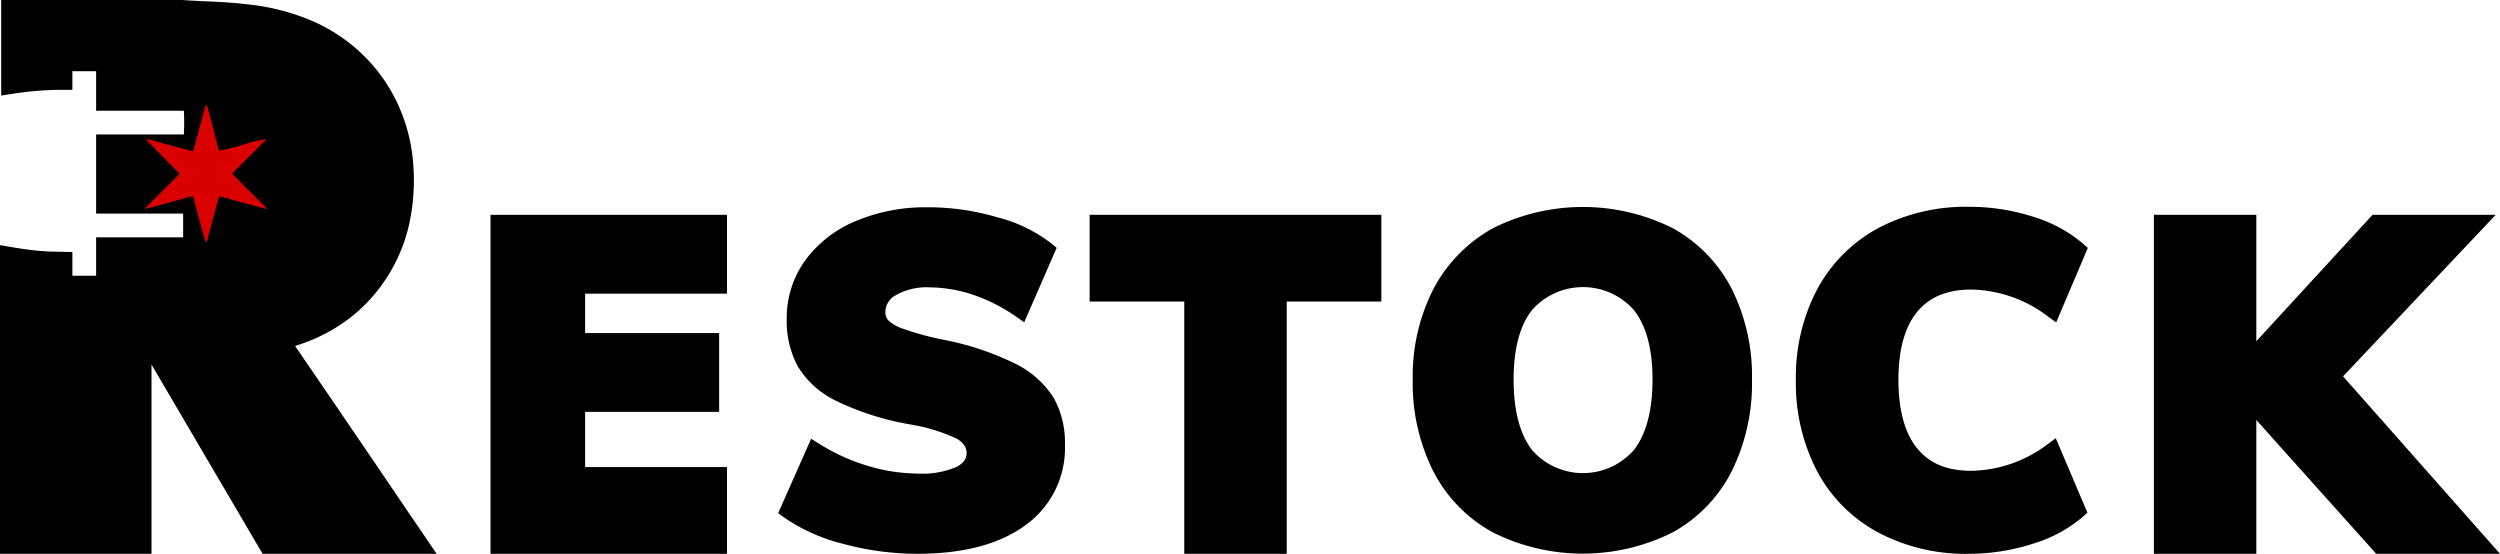 <svg id="Layer_1" data-name="Layer 1" xmlns="http://www.w3.org/2000/svg" viewBox="0 0 316 70"><defs><style>.cls-1{fill:#da0000;}</style></defs><title>RC_Logo_V2</title><polygon points="73.96 37.12 73.96 42.1 90.9 42.1 90.9 52.06 73.96 52.06 73.96 59.04 91.89 59.04 91.89 70 62 70 62 27.15 91.89 27.15 91.89 37.12 73.96 37.12"/><path d="M134.61,56.22a12,12,0,0,1-5,10.17c-3.25,2.39-7.84,3.61-13.64,3.61a35.88,35.88,0,0,1-9.32-1.24A22.74,22.74,0,0,1,99,65.33l-.64-.47,4.17-9.4,1,.62a24.45,24.45,0,0,0,6.08,2.78,22.37,22.37,0,0,0,6.45,1,10.94,10.94,0,0,0,4.82-.83c1.17-.6,1.3-1.32,1.3-1.79S122,56.13,121,55.48A22.34,22.34,0,0,0,115,53.64a35.14,35.14,0,0,1-9.25-2.94,11.55,11.55,0,0,1-4.9-4.37,12.23,12.23,0,0,1-1.41-6.05,12.42,12.42,0,0,1,2.3-7.31,15,15,0,0,1,6.36-5,22.66,22.66,0,0,1,9.17-1.77,30.84,30.84,0,0,1,8.84,1.28A18.51,18.51,0,0,1,133,30.86l.56.47-4.1,9.41-1-.7a21.8,21.8,0,0,0-5.42-2.77,17.91,17.91,0,0,0-5.64-.95,7.8,7.8,0,0,0-4.18,1,2.43,2.43,0,0,0-1.31,2.18,1.45,1.45,0,0,0,.38,1,5.21,5.21,0,0,0,2,1.1,36.15,36.15,0,0,0,5,1.35,35.86,35.86,0,0,1,9,3,12,12,0,0,1,4.89,4.33A11.58,11.58,0,0,1,134.61,56.22Z"/><polygon points="174.6 27.15 174.6 38.11 162.64 38.11 162.64 70 149.69 70 149.69 38.11 137.73 38.11 137.73 27.15 174.6 27.15"/><path d="M218.88,36.49a18.36,18.36,0,0,0-7.47-7.66,25.4,25.4,0,0,0-22.67,0,18.78,18.78,0,0,0-7.53,7.65A24.2,24.2,0,0,0,178.57,48a24.75,24.75,0,0,0,2.61,11.59,18.34,18.34,0,0,0,7.53,7.71,25.38,25.38,0,0,0,22.7,0,18.22,18.22,0,0,0,7.47-7.72A25,25,0,0,0,221.45,48,24.65,24.65,0,0,0,218.88,36.49ZM206.49,56.92a8.56,8.56,0,0,1-12.81,0c-1.56-2-2.36-5-2.36-8.93s.8-6.89,2.36-8.84a8.6,8.6,0,0,1,12.81,0c1.59,2,2.39,4.93,2.39,8.81S208.08,54.93,206.49,56.92Z"/><path d="M259.85,55.39l4,9.41-.52.47a17.45,17.45,0,0,1-6.41,3.47A26.32,26.32,0,0,1,248.89,70a23.6,23.6,0,0,1-11.57-2.74,18.83,18.83,0,0,1-7.67-7.76A24.07,24.07,0,0,1,227,48a23.77,23.77,0,0,1,2.67-11.39,19,19,0,0,1,7.67-7.74,23.73,23.73,0,0,1,11.57-2.73,26.31,26.31,0,0,1,8.06,1.25,17.61,17.61,0,0,1,6.41,3.48l.52.47-4,9.41-1-.72a16.46,16.46,0,0,0-9.73-3.43c-3,0-5.24.91-6.81,2.78s-2.4,4.8-2.4,8.62.81,6.8,2.4,8.71,3.8,2.8,6.81,2.8a16.45,16.45,0,0,0,9.73-3.42Z"/><polygon points="316 70 300.35 70 285.2 53.09 285.2 70 272.25 70 272.25 27.15 285.2 27.15 285.2 43.13 299.89 27.15 315.46 27.15 296.16 47.57 316 70"/><path d="M51.18,64.11Q44.33,54,37.48,44a3.18,3.18,0,0,1-.17-.27l1-.34a21.4,21.4,0,0,0,6.48-3.65,20.63,20.63,0,0,0,5.6-7.42,20.27,20.27,0,0,0,1.46-4.63,25.74,25.74,0,0,0,.41-6.55,22,22,0,0,0-2.18-8.42A21.07,21.07,0,0,0,46.3,7.36a21.42,21.42,0,0,0-7.53-5A28.28,28.28,0,0,0,31.39.56c-1.1-.13-2.2-.23-3.3-.29C26.39.17,24.68.12,23,0l-.61,0H.15V12.08c.77-.12,1.5-.24,2.24-.34s1.49-.19,2.23-.25,1.5-.1,2.25-.13l2.28,0V9h3v5H23.24a28.19,28.19,0,0,1,0,3H12.15V27h11v3h-11v4.85h-3l0-3-.27,0-2.7-.06A35.77,35.77,0,0,1,2,31.32C1.39,31.23.76,31.11.12,31c0,0,0,0-.07,0H0l0,0s0,0,0,.08V70H19.15V46.08l0,0s0,0,0,0h0L33.19,70h22v0Z"/><path class="cls-1" d="M33.71,26.42l-2-.53-2-.54c-.67-.18-1.32-.39-2-.53-.1.37-.2.71-.29,1-.17.62-.33,1.24-.5,1.86s-.33,1.28-.51,1.91l-.24.88c0,.05-.06.11-.1.12s-.1-.06-.12-.12L25.6,29.3c-.24-.87-.48-1.75-.71-2.62l-.49-1.85a2,2,0,0,0-.24,0L21,25.71l-2.56.68a.19.19,0,0,1-.13,0,7,7,0,0,1,.7-.74l.73-.74.74-.73.73-.74.74-.73.74-.75c-.07-.07-.12-.14-.18-.19L18.69,17.9a.66.66,0,0,1-.14-.15.37.37,0,0,1,0-.15c.06,0,.11,0,.16,0l.76.2,2.89.78,1.86.5.21,0c.1-.36.2-.71.29-1.06l.6-2.22c.19-.72.38-1.45.58-2.17,0-.1,0-.19.08-.29s.06-.07.09-.06a.14.14,0,0,1,.11.07c0,.16.1.33.14.5.34,1.28.68,2.56,1,3.84.12.45.24.91.37,1.35a23.18,23.18,0,0,0,2.94-.72,19.4,19.4,0,0,1,2.94-.73c.06.11,0,.18-.1.24l-.79.79L29.5,21.79l-.15.17c.73.74,1.47,1.47,2.2,2.2l2.19,2.2Z"/></svg>